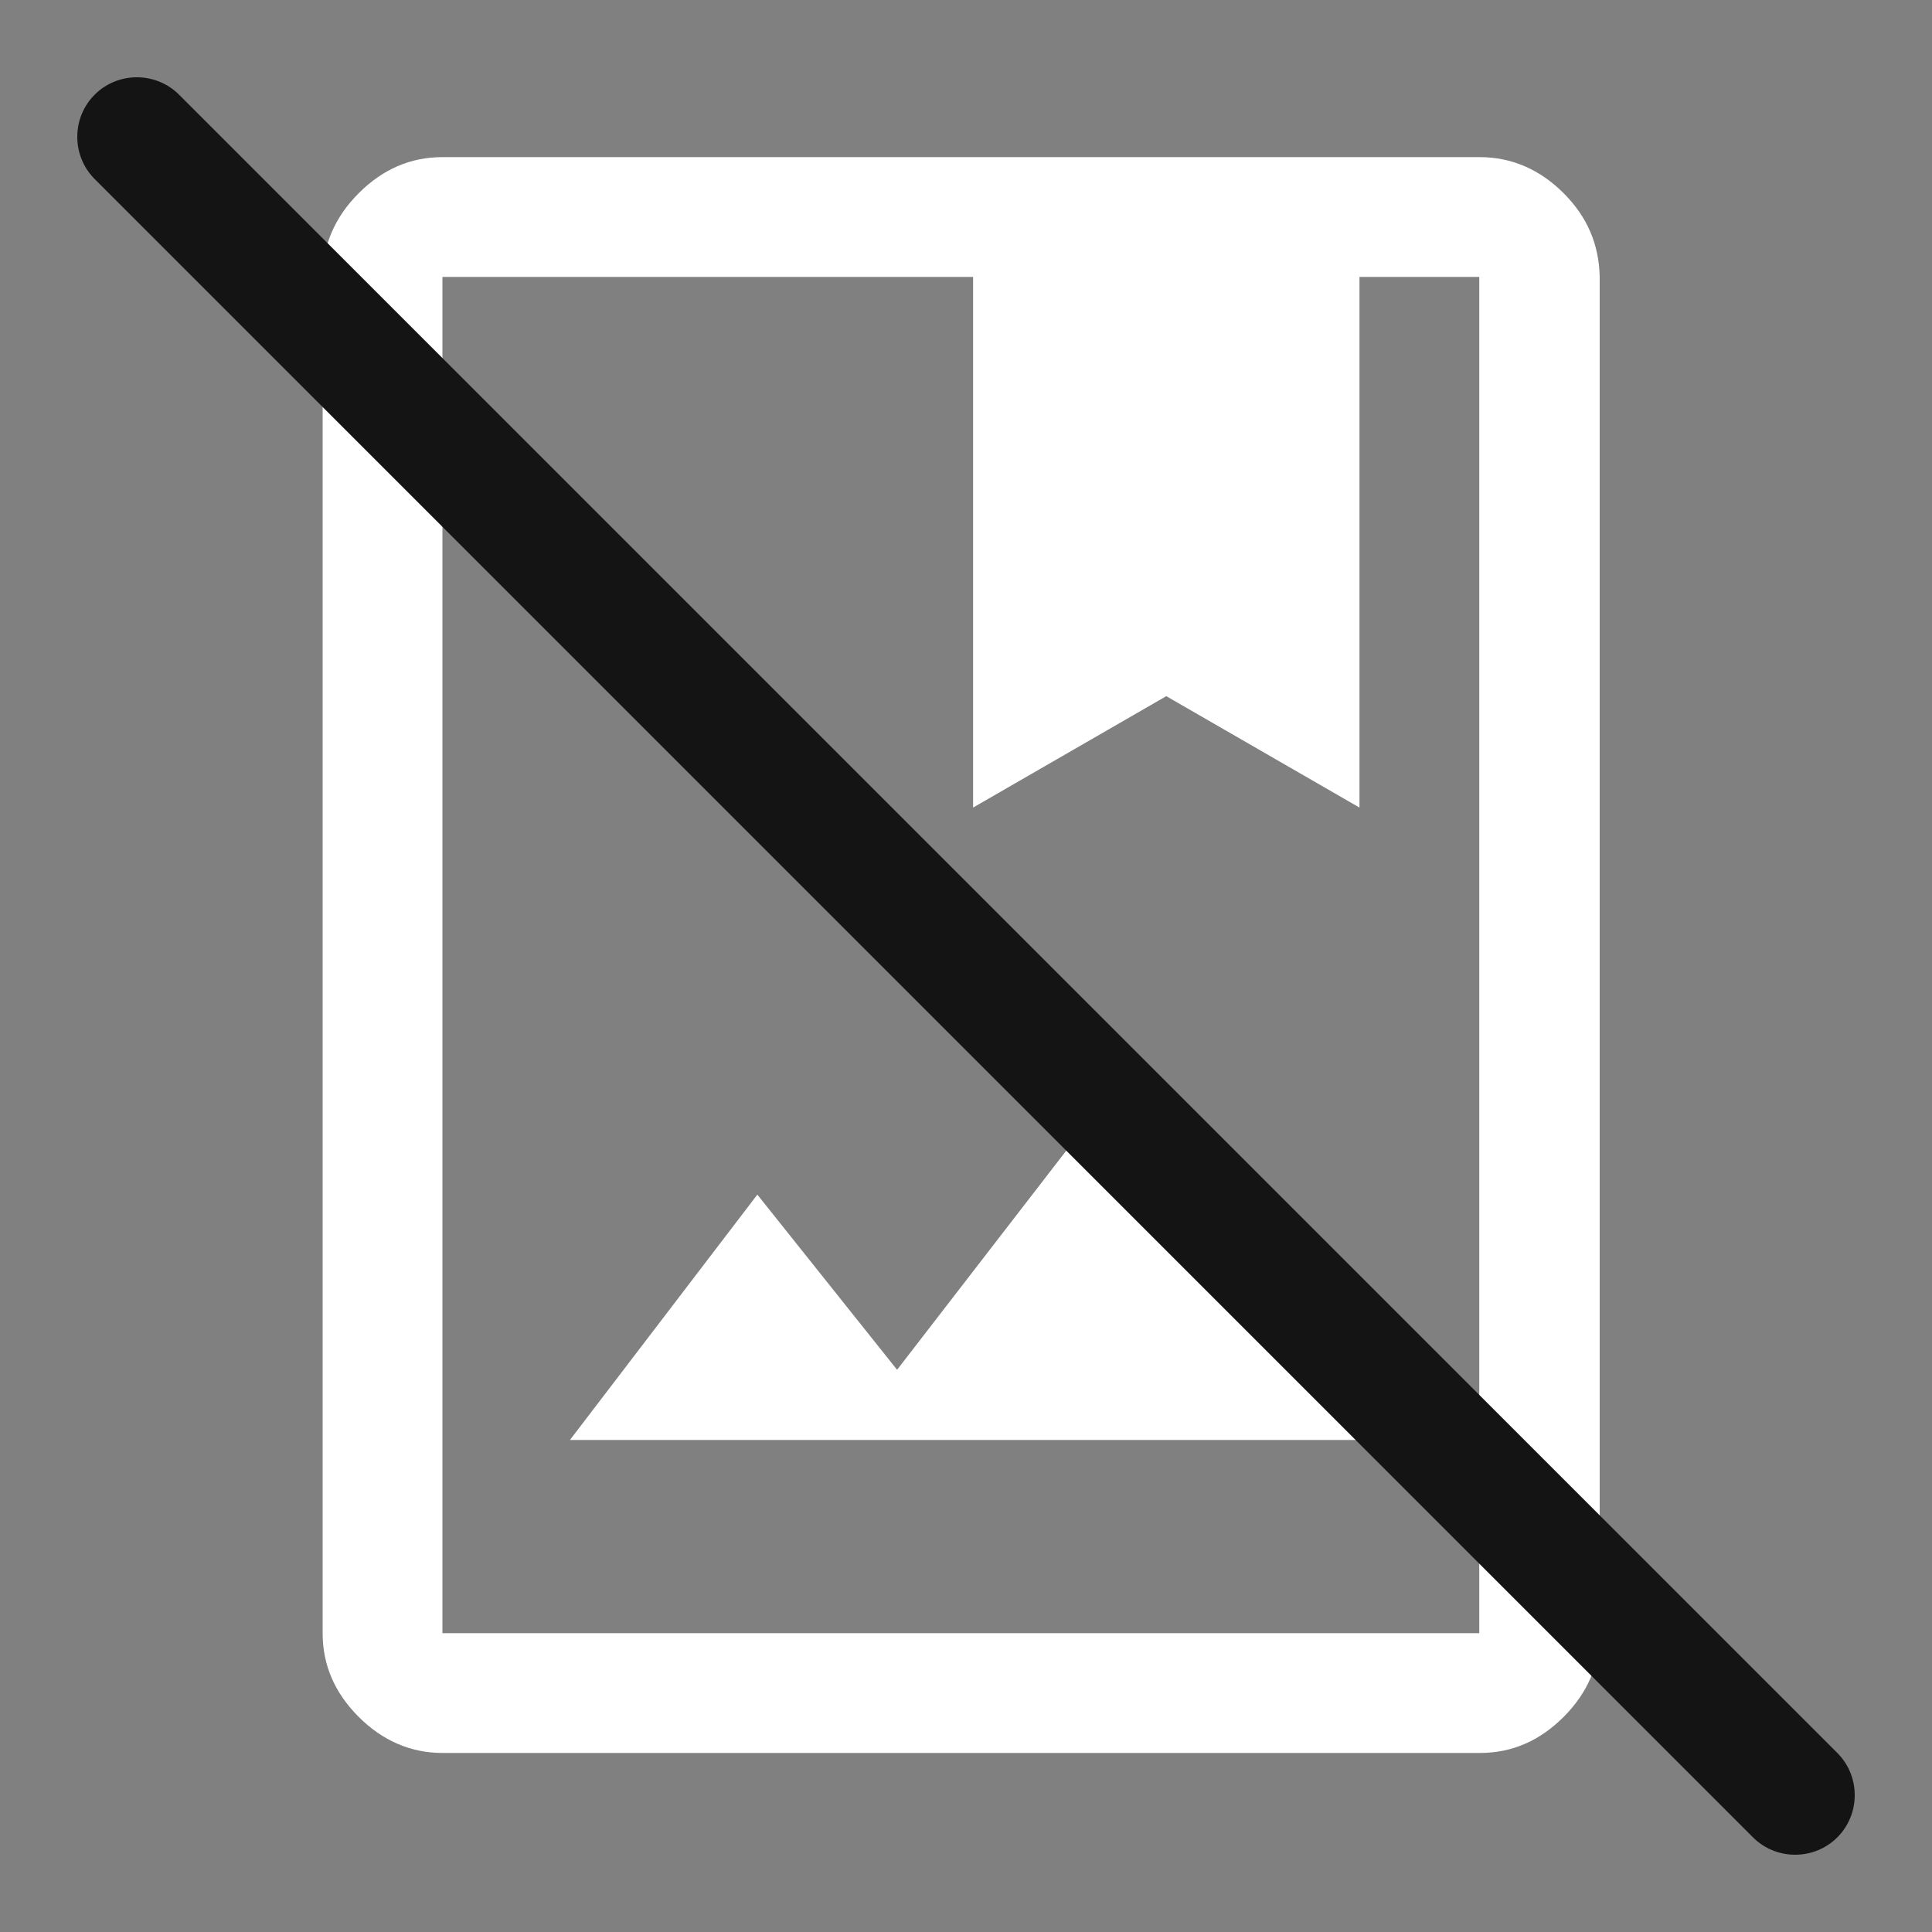 <?xml version="1.0" encoding="utf-8"?>
<!-- Generator: Adobe Illustrator 24.3.0, SVG Export Plug-In . SVG Version: 6.00 Build 0)  -->
<svg version="1.1" id="Layer_1" xmlns="http://www.w3.org/2000/svg" xmlns:xlink="http://www.w3.org/1999/xlink" x="0px" y="0px"
	 viewBox="0 0 300 300" style="enable-background:new 0 0 300 300;" xml:space="preserve">
<rect x="0" y="0" width="300" height="300" fill="#808080" stroke="none"/>
<style type="text/css">
	.st0{fill:#FFFFFF;}
	.st1{fill:#141414;}
</style>
<g>
	<path class="st0" d="M242.8,30c-3.7-3.7-8.1-5.6-13-5.6H68.7c-5,0-9.3,1.9-13,5.6c-3.7,3.7-5.6,8.1-5.6,13v210.6
		c0,5,1.9,9.3,5.6,13c3.7,3.7,8.1,5.6,13,5.6h161.1c5,0,9.3-1.9,13-5.6c3.7-3.7,5.6-8.1,5.6-13V43C248.3,38,246.5,33.7,242.8,30z
		 M229.8,253.6H68.7V43h82.4v82.4l30-17.3l30,17.3V43h18.6V253.6z"/>
	<polygon class="st0" points="211.5,223.6 88.5,223.6 117.6,185.5 139.3,212.7 171.8,170.6 	"/>
</g>
<g>
	<path class="st1" d="M272.2,285.3L14.7,27.8c-3.6-3.6-3.6-9.5,0-13.1l0,0c3.6-3.6,9.5-3.6,13.1,0l257.5,257.5
		c3.6,3.6,3.6,9.5,0,13.1l0,0C281.7,288.9,275.8,288.9,272.2,285.3z"/>
</g>
</svg>
